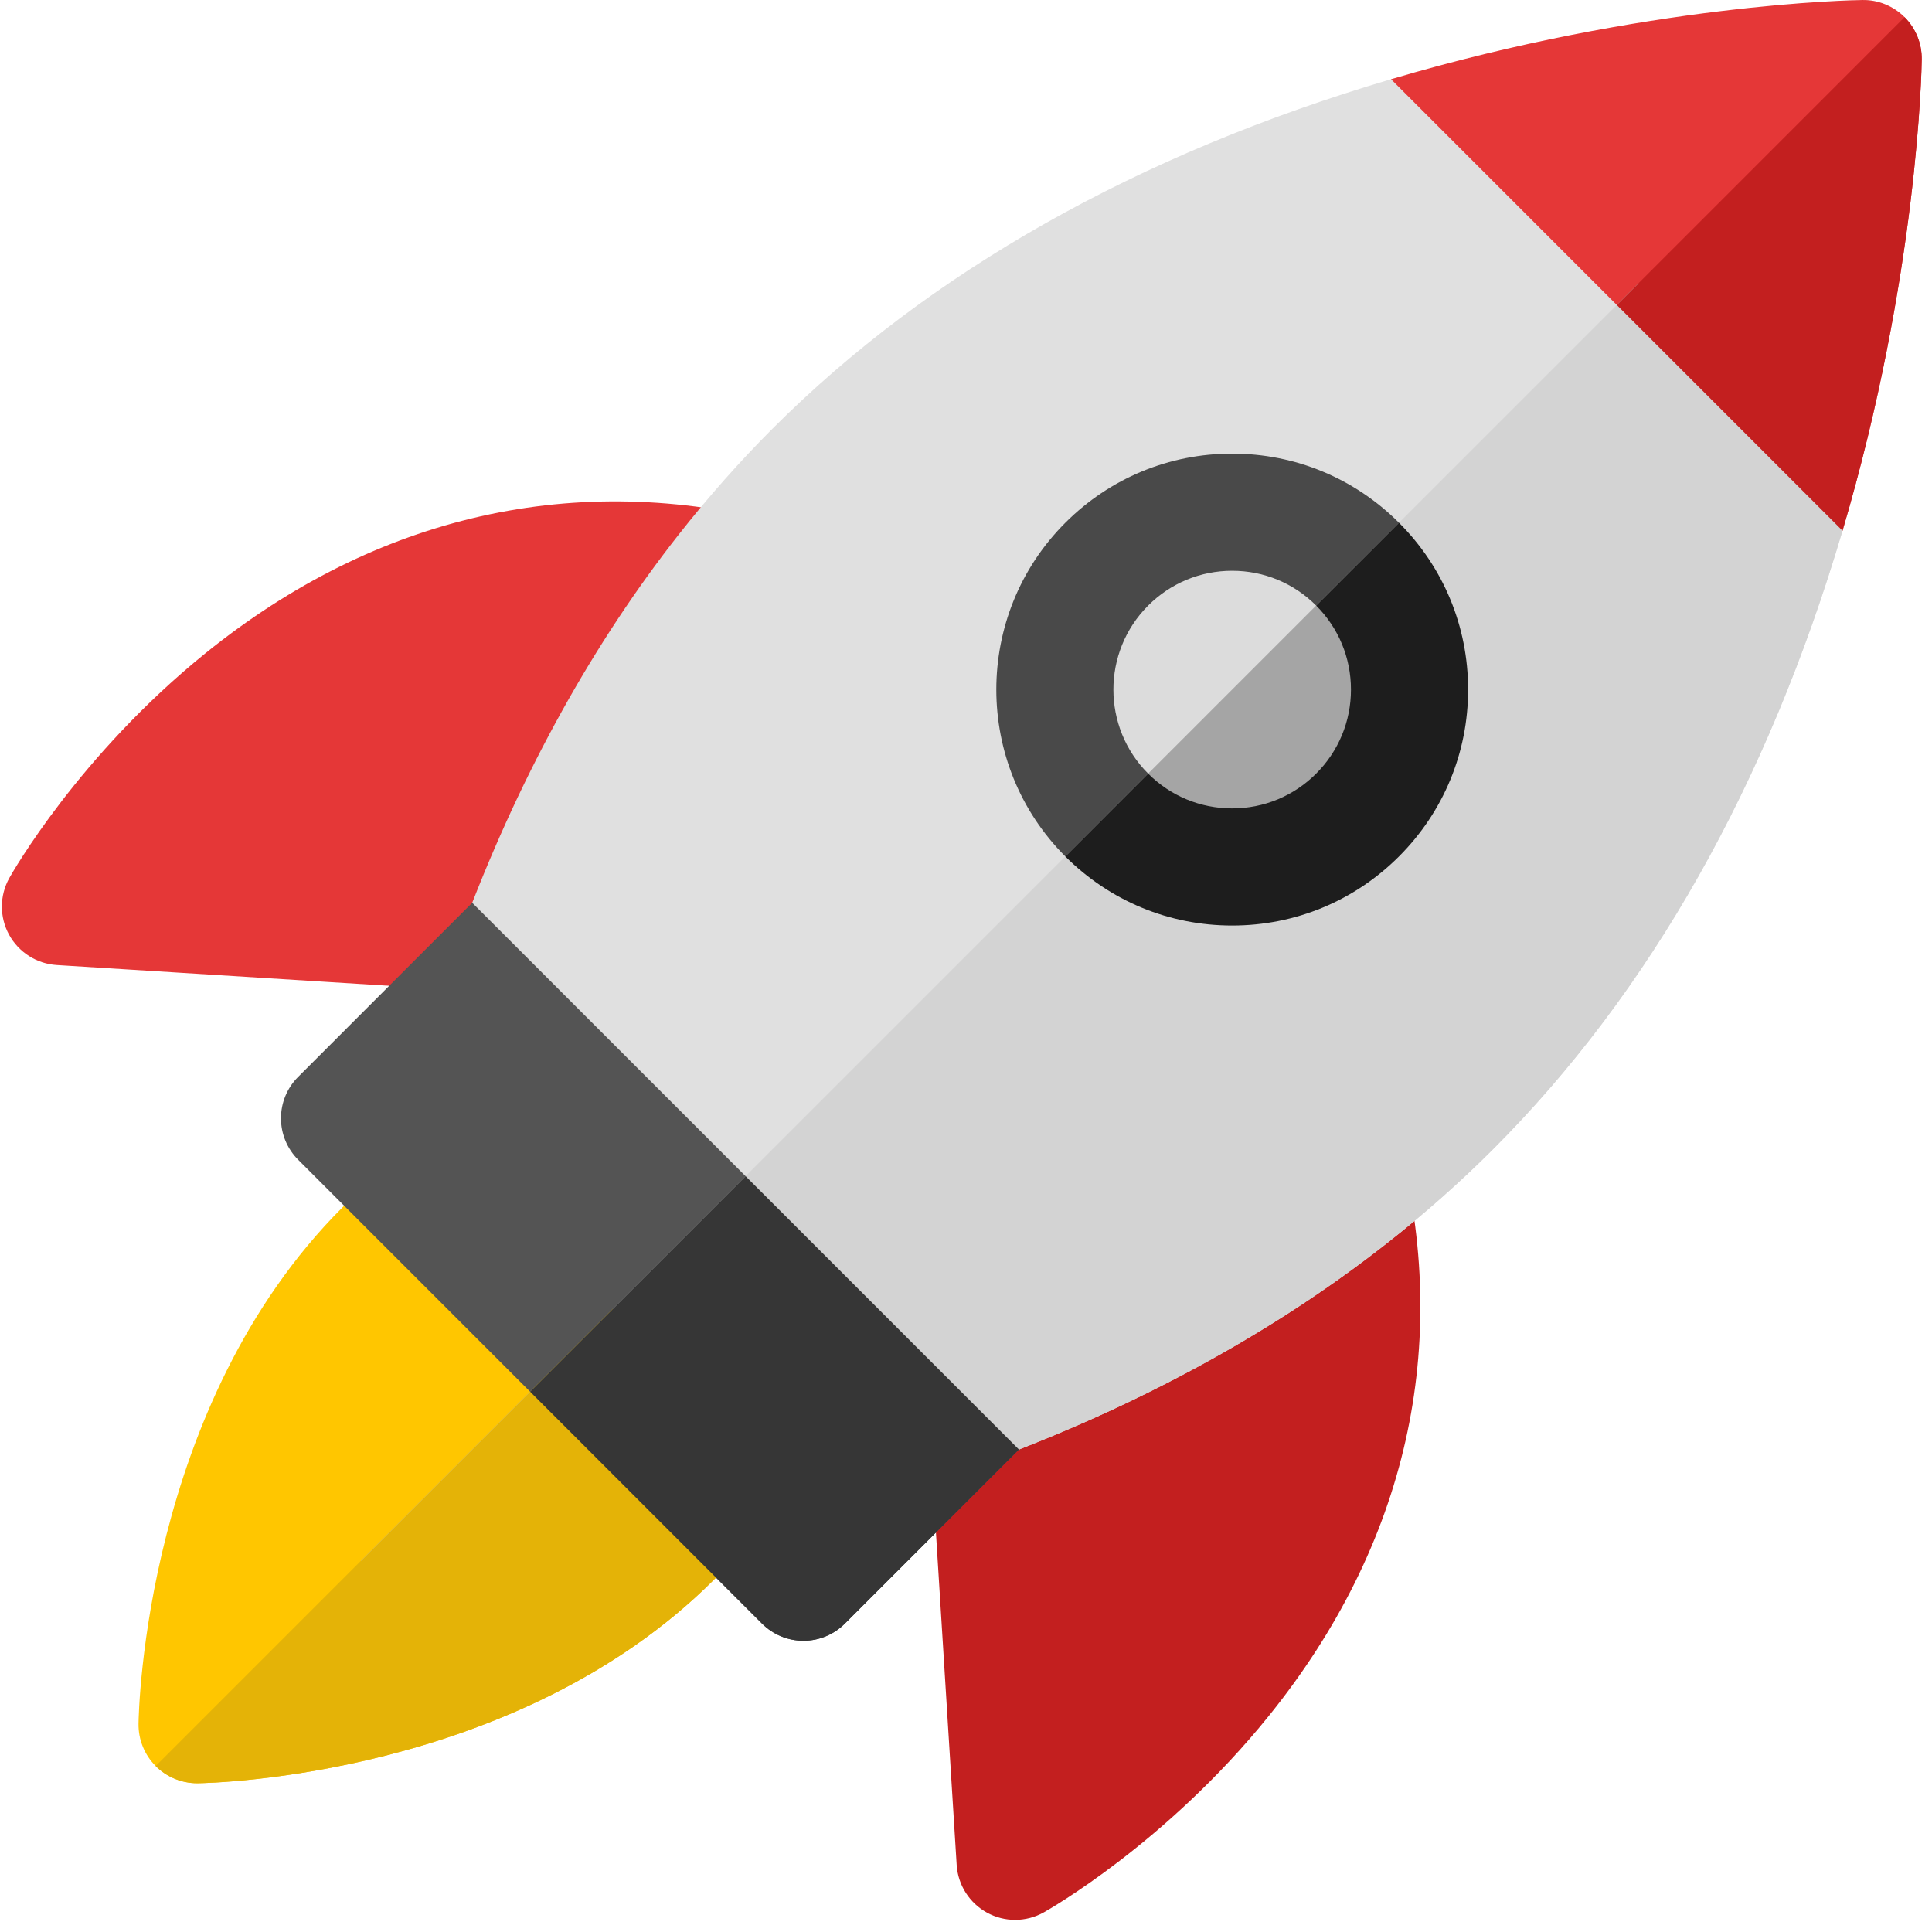 <svg xmlns="http://www.w3.org/2000/svg" width="93" height="93" viewBox="0 0 93 93">
  <g fill="none">
    <path fill="#E53737" d="M28.354,48.048 C28.295,48.048 28.237,48.046 28.178,48.043 L2.734,46.454 C1.766,46.394 0.898,45.841 0.434,44.99 C-0.03,44.139 -0.024,43.108 0.45,42.262 C0.583,42.024 3.79,36.37 9.896,31.439 C18.149,24.776 27.742,22.615 37.638,25.19 C38.46,25.403 39.141,25.976 39.494,26.748 C39.846,27.52 39.832,28.41 39.455,29.17 L30.88,46.48 C30.402,47.445 29.42,48.048 28.354,48.048 L28.354,48.048 Z"/>
    <path fill="#C31F1F" d="M48.865,92.416 C48.401,92.416 47.938,92.302 47.517,92.072 C46.666,91.608 46.112,90.74 46.051,89.772 L44.464,64.329 C44.393,63.195 45.009,62.13 46.026,61.626 L63.336,53.051 C64.097,52.674 64.986,52.66 65.758,53.013 C66.531,53.365 67.103,54.046 67.317,54.868 C69.892,64.764 67.731,74.358 61.068,82.61 C56.137,88.716 50.482,91.922 50.244,92.056 C49.816,92.296 49.341,92.416 48.865,92.416 L48.865,92.416 Z"/>
    <path fill="#E0E0E0" d="M87.983,22.754 L69.753,4.523 C69.022,3.793 67.95,3.52 66.96,3.813 C54.756,7.423 44.737,13.085 37.181,20.64 C35.605,22.217 34.091,23.925 32.682,25.718 C28.586,30.926 25.164,37.084 22.513,44.022 C20.824,48.443 19.45,53.18 18.427,58.1 C16.64,66.694 16.544,72.854 16.54,73.112 C16.531,73.871 16.829,74.603 17.366,75.14 C17.895,75.669 18.613,75.966 19.36,75.966 L19.395,75.966 C19.653,75.963 25.813,75.867 34.406,74.08 C39.326,73.057 44.063,71.682 48.485,69.993 C55.422,67.342 61.58,63.921 66.787,59.825 C68.581,58.416 70.289,56.902 71.866,55.325 C79.422,47.769 85.084,37.751 88.693,25.546 C88.987,24.556 88.714,23.484 87.983,22.754 L87.983,22.754 Z"/>
    <path fill="#FFC600" d="M36.333,69.832 L22.674,56.174 C21.666,55.165 20.063,55.069 18.941,55.949 C18.068,56.633 17.238,57.367 16.474,58.132 C6.97,67.635 6.676,82.361 6.668,82.983 C6.659,83.743 6.956,84.475 7.494,85.012 C8.023,85.541 8.74,85.838 9.488,85.838 C9.5,85.838 9.512,85.838 9.523,85.838 C10.145,85.83 24.872,85.536 34.375,76.032 C35.139,75.268 35.874,74.438 36.558,73.566 C37.438,72.443 37.341,70.841 36.333,69.832 L36.333,69.832 Z"/>
    <path fill="#545454" d="M22.731,43.457 L14.351,51.838 C13.822,52.366 13.525,53.083 13.525,53.831 C13.525,54.579 13.822,55.296 14.351,55.825 L36.682,78.155 C37.21,78.684 37.927,78.981 38.675,78.981 C39.423,78.981 40.139,78.684 40.668,78.155 L49.048,69.775 L22.731,43.457 Z"/>
    <path fill="#DCDCDC" d="M59.313,41.795 C57.015,41.795 54.855,40.9 53.231,39.276 C49.877,35.922 49.877,30.466 53.231,27.112 C54.855,25.488 57.015,24.593 59.313,24.593 C61.61,24.593 63.77,25.488 65.395,27.112 C67.019,28.737 67.914,30.897 67.914,33.194 C67.914,35.492 67.019,37.651 65.395,39.276 C63.77,40.9 61.61,41.795 59.313,41.795 Z"/>
    <path fill="#494949" d="M59.312,44.552 C56.278,44.552 53.426,43.371 51.281,41.226 C46.852,36.797 46.852,29.591 51.281,25.163 C53.426,23.018 56.279,21.836 59.312,21.836 C62.346,21.836 65.198,23.018 67.343,25.163 C69.489,27.308 70.67,30.16 70.67,33.194 C70.67,36.228 69.489,39.08 67.343,41.226 C65.198,43.371 62.346,44.552 59.312,44.552 L59.312,44.552 Z M59.312,27.475 C57.785,27.475 56.348,28.07 55.268,29.15 C53.038,31.38 53.038,35.009 55.268,37.239 C56.348,38.319 57.785,38.914 59.312,38.914 C60.84,38.914 62.276,38.319 63.356,37.239 C64.436,36.159 65.031,34.722 65.031,33.194 C65.031,31.666 64.436,30.23 63.356,29.15 C62.276,28.07 60.84,27.475 59.312,27.475 Z"/>
    <path fill="#E53737" d="M91.681,0.826 C91.143,0.288 90.407,-0.014 89.651,0.001 C89.233,0.006 79.266,0.173 66.96,3.813 L88.693,25.546 C92.333,13.24 92.501,3.274 92.506,2.856 C92.515,2.095 92.218,1.364 91.681,0.826 Z"/>
    <path fill="#D3D3D3" d="M87.983,22.754 L78.868,13.638 L17.366,75.14 C17.895,75.669 18.612,75.966 19.359,75.966 L19.395,75.966 C19.653,75.963 25.812,75.867 34.406,74.08 C39.326,73.057 44.062,71.682 48.485,69.993 C55.422,67.342 61.58,63.921 66.787,59.825 C68.58,58.416 70.289,56.902 71.865,55.325 C79.421,47.769 85.083,37.751 88.692,25.546 C88.987,24.556 88.714,23.484 87.983,22.754 L87.983,22.754 Z"/>
    <path fill="#E4B307" d="M36.333,69.832 L29.503,63.003 L7.494,85.012 L7.494,85.013 C8.023,85.541 8.74,85.838 9.488,85.838 L9.523,85.838 C10.145,85.831 24.871,85.536 34.375,76.032 C35.139,75.268 35.874,74.438 36.557,73.566 C37.438,72.443 37.342,70.841 36.333,69.832 L36.333,69.832 Z"/>
    <path fill="#363636" d="M35.89,56.616 L25.516,66.99 L36.682,78.156 C37.21,78.684 37.927,78.981 38.675,78.981 C39.423,78.981 40.139,78.684 40.668,78.156 L49.048,69.775 L35.89,56.616 Z"/>
    <path fill="#A5A5A5" d="M65.395,27.112 C65.394,27.112 65.394,27.112 65.394,27.112 L53.231,39.276 L53.231,39.276 C54.855,40.9 57.015,41.795 59.313,41.795 C61.61,41.795 63.77,40.9 65.395,39.276 C67.019,37.651 67.914,35.492 67.914,33.194 C67.913,30.897 67.019,28.737 65.395,27.112 L65.395,27.112 Z"/>
    <path fill="#1D1D1D" d="M67.343,25.163 L63.356,29.15 C64.436,30.23 65.031,31.666 65.031,33.194 C65.031,34.722 64.436,36.159 63.356,37.239 C62.276,38.319 60.84,38.914 59.312,38.914 C57.784,38.914 56.348,38.319 55.268,37.239 C55.268,37.239 55.268,37.239 55.268,37.238 L51.28,41.225 L51.28,41.226 C53.426,43.371 56.278,44.552 59.312,44.552 C62.346,44.552 65.198,43.371 67.343,41.226 C69.488,39.08 70.67,36.228 70.67,33.194 C70.67,30.16 69.488,27.308 67.343,25.163 Z"/>
    <path fill="#C31F1F" d="M91.68,0.826 L77.827,14.68 L88.693,25.546 C92.333,13.24 92.501,3.274 92.506,2.856 C92.515,2.095 92.218,1.364 91.68,0.826 L91.68,0.826 Z"/>
  </g>
</svg>

